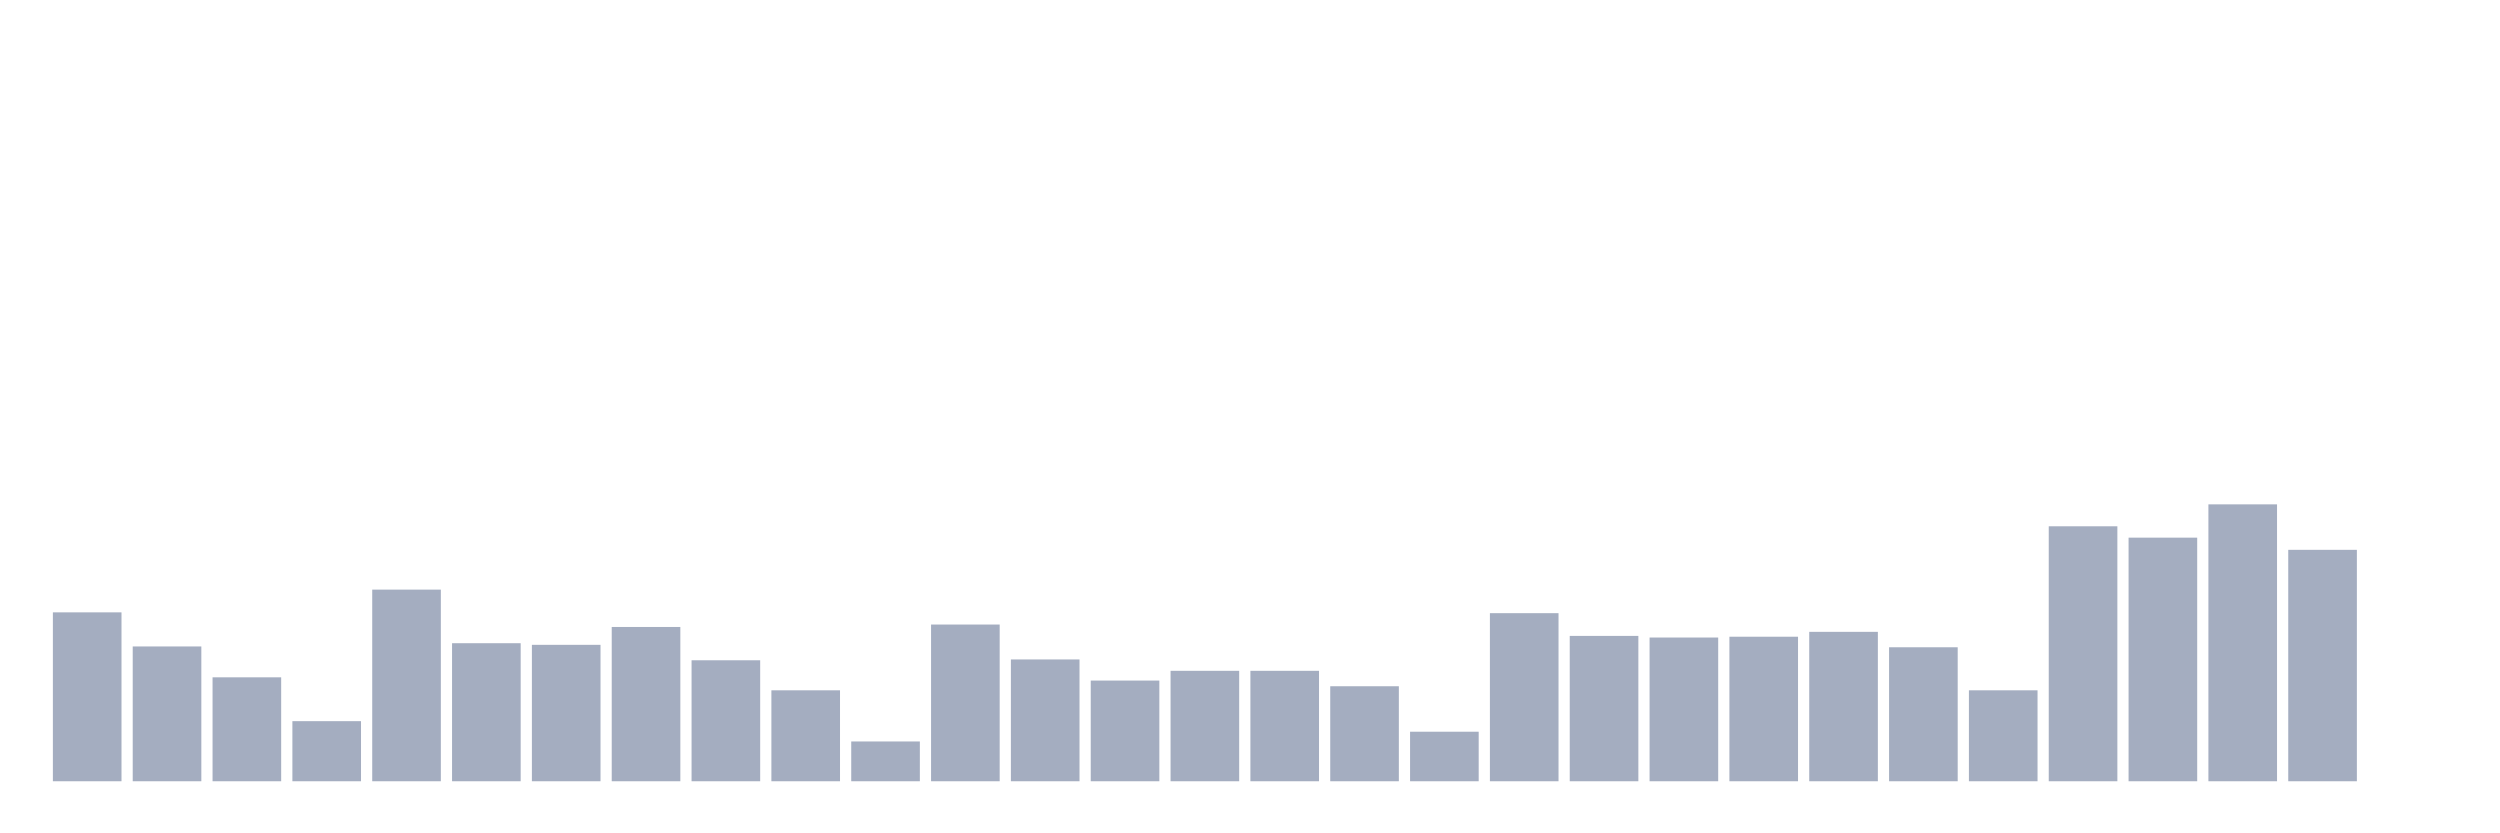 <svg xmlns="http://www.w3.org/2000/svg" viewBox="0 0 480 160"><g transform="translate(10,10)"><rect class="bar" x="0.153" width="13.175" y="107.572" height="32.428" fill="rgb(164,173,192)"></rect><rect class="bar" x="15.482" width="13.175" y="114.12" height="25.88" fill="rgb(164,173,192)"></rect><rect class="bar" x="30.81" width="13.175" y="120.045" height="19.955" fill="rgb(164,173,192)"></rect><rect class="bar" x="46.138" width="13.175" y="128.463" height="11.537" fill="rgb(164,173,192)"></rect><rect class="bar" x="61.466" width="13.175" y="103.207" height="36.793" fill="rgb(164,173,192)"></rect><rect class="bar" x="76.794" width="13.175" y="113.497" height="26.503" fill="rgb(164,173,192)"></rect><rect class="bar" x="92.123" width="13.175" y="113.808" height="26.192" fill="rgb(164,173,192)"></rect><rect class="bar" x="107.451" width="13.175" y="110.379" height="29.621" fill="rgb(164,173,192)"></rect><rect class="bar" x="122.779" width="13.175" y="116.771" height="23.229" fill="rgb(164,173,192)"></rect><rect class="bar" x="138.107" width="13.175" y="122.539" height="17.461" fill="rgb(164,173,192)"></rect><rect class="bar" x="153.436" width="13.175" y="132.361" height="7.639" fill="rgb(164,173,192)"></rect><rect class="bar" x="168.764" width="13.175" y="109.911" height="30.089" fill="rgb(164,173,192)"></rect><rect class="bar" x="184.092" width="13.175" y="116.615" height="23.385" fill="rgb(164,173,192)"></rect><rect class="bar" x="199.42" width="13.175" y="120.668" height="19.332" fill="rgb(164,173,192)"></rect><rect class="bar" x="214.748" width="13.175" y="118.797" height="21.203" fill="rgb(164,173,192)"></rect><rect class="bar" x="230.077" width="13.175" y="118.797" height="21.203" fill="rgb(164,173,192)"></rect><rect class="bar" x="245.405" width="13.175" y="121.759" height="18.241" fill="rgb(164,173,192)"></rect><rect class="bar" x="260.733" width="13.175" y="130.49" height="9.51" fill="rgb(164,173,192)"></rect><rect class="bar" x="276.061" width="13.175" y="107.728" height="32.272" fill="rgb(164,173,192)"></rect><rect class="bar" x="291.39" width="13.175" y="112.094" height="27.906" fill="rgb(164,173,192)"></rect><rect class="bar" x="306.718" width="13.175" y="112.405" height="27.595" fill="rgb(164,173,192)"></rect><rect class="bar" x="322.046" width="13.175" y="112.249" height="27.751" fill="rgb(164,173,192)"></rect><rect class="bar" x="337.374" width="13.175" y="111.314" height="28.686" fill="rgb(164,173,192)"></rect><rect class="bar" x="352.702" width="13.175" y="114.276" height="25.724" fill="rgb(164,173,192)"></rect><rect class="bar" x="368.031" width="13.175" y="122.539" height="17.461" fill="rgb(164,173,192)"></rect><rect class="bar" x="383.359" width="13.175" y="91.047" height="48.953" fill="rgb(164,173,192)"></rect><rect class="bar" x="398.687" width="13.175" y="93.229" height="46.771" fill="rgb(164,173,192)"></rect><rect class="bar" x="414.015" width="13.175" y="86.837" height="53.163" fill="rgb(164,173,192)"></rect><rect class="bar" x="429.344" width="13.175" y="95.568" height="44.432" fill="rgb(164,173,192)"></rect><rect class="bar" x="444.672" width="13.175" y="140" height="0" fill="rgb(164,173,192)"></rect></g></svg>